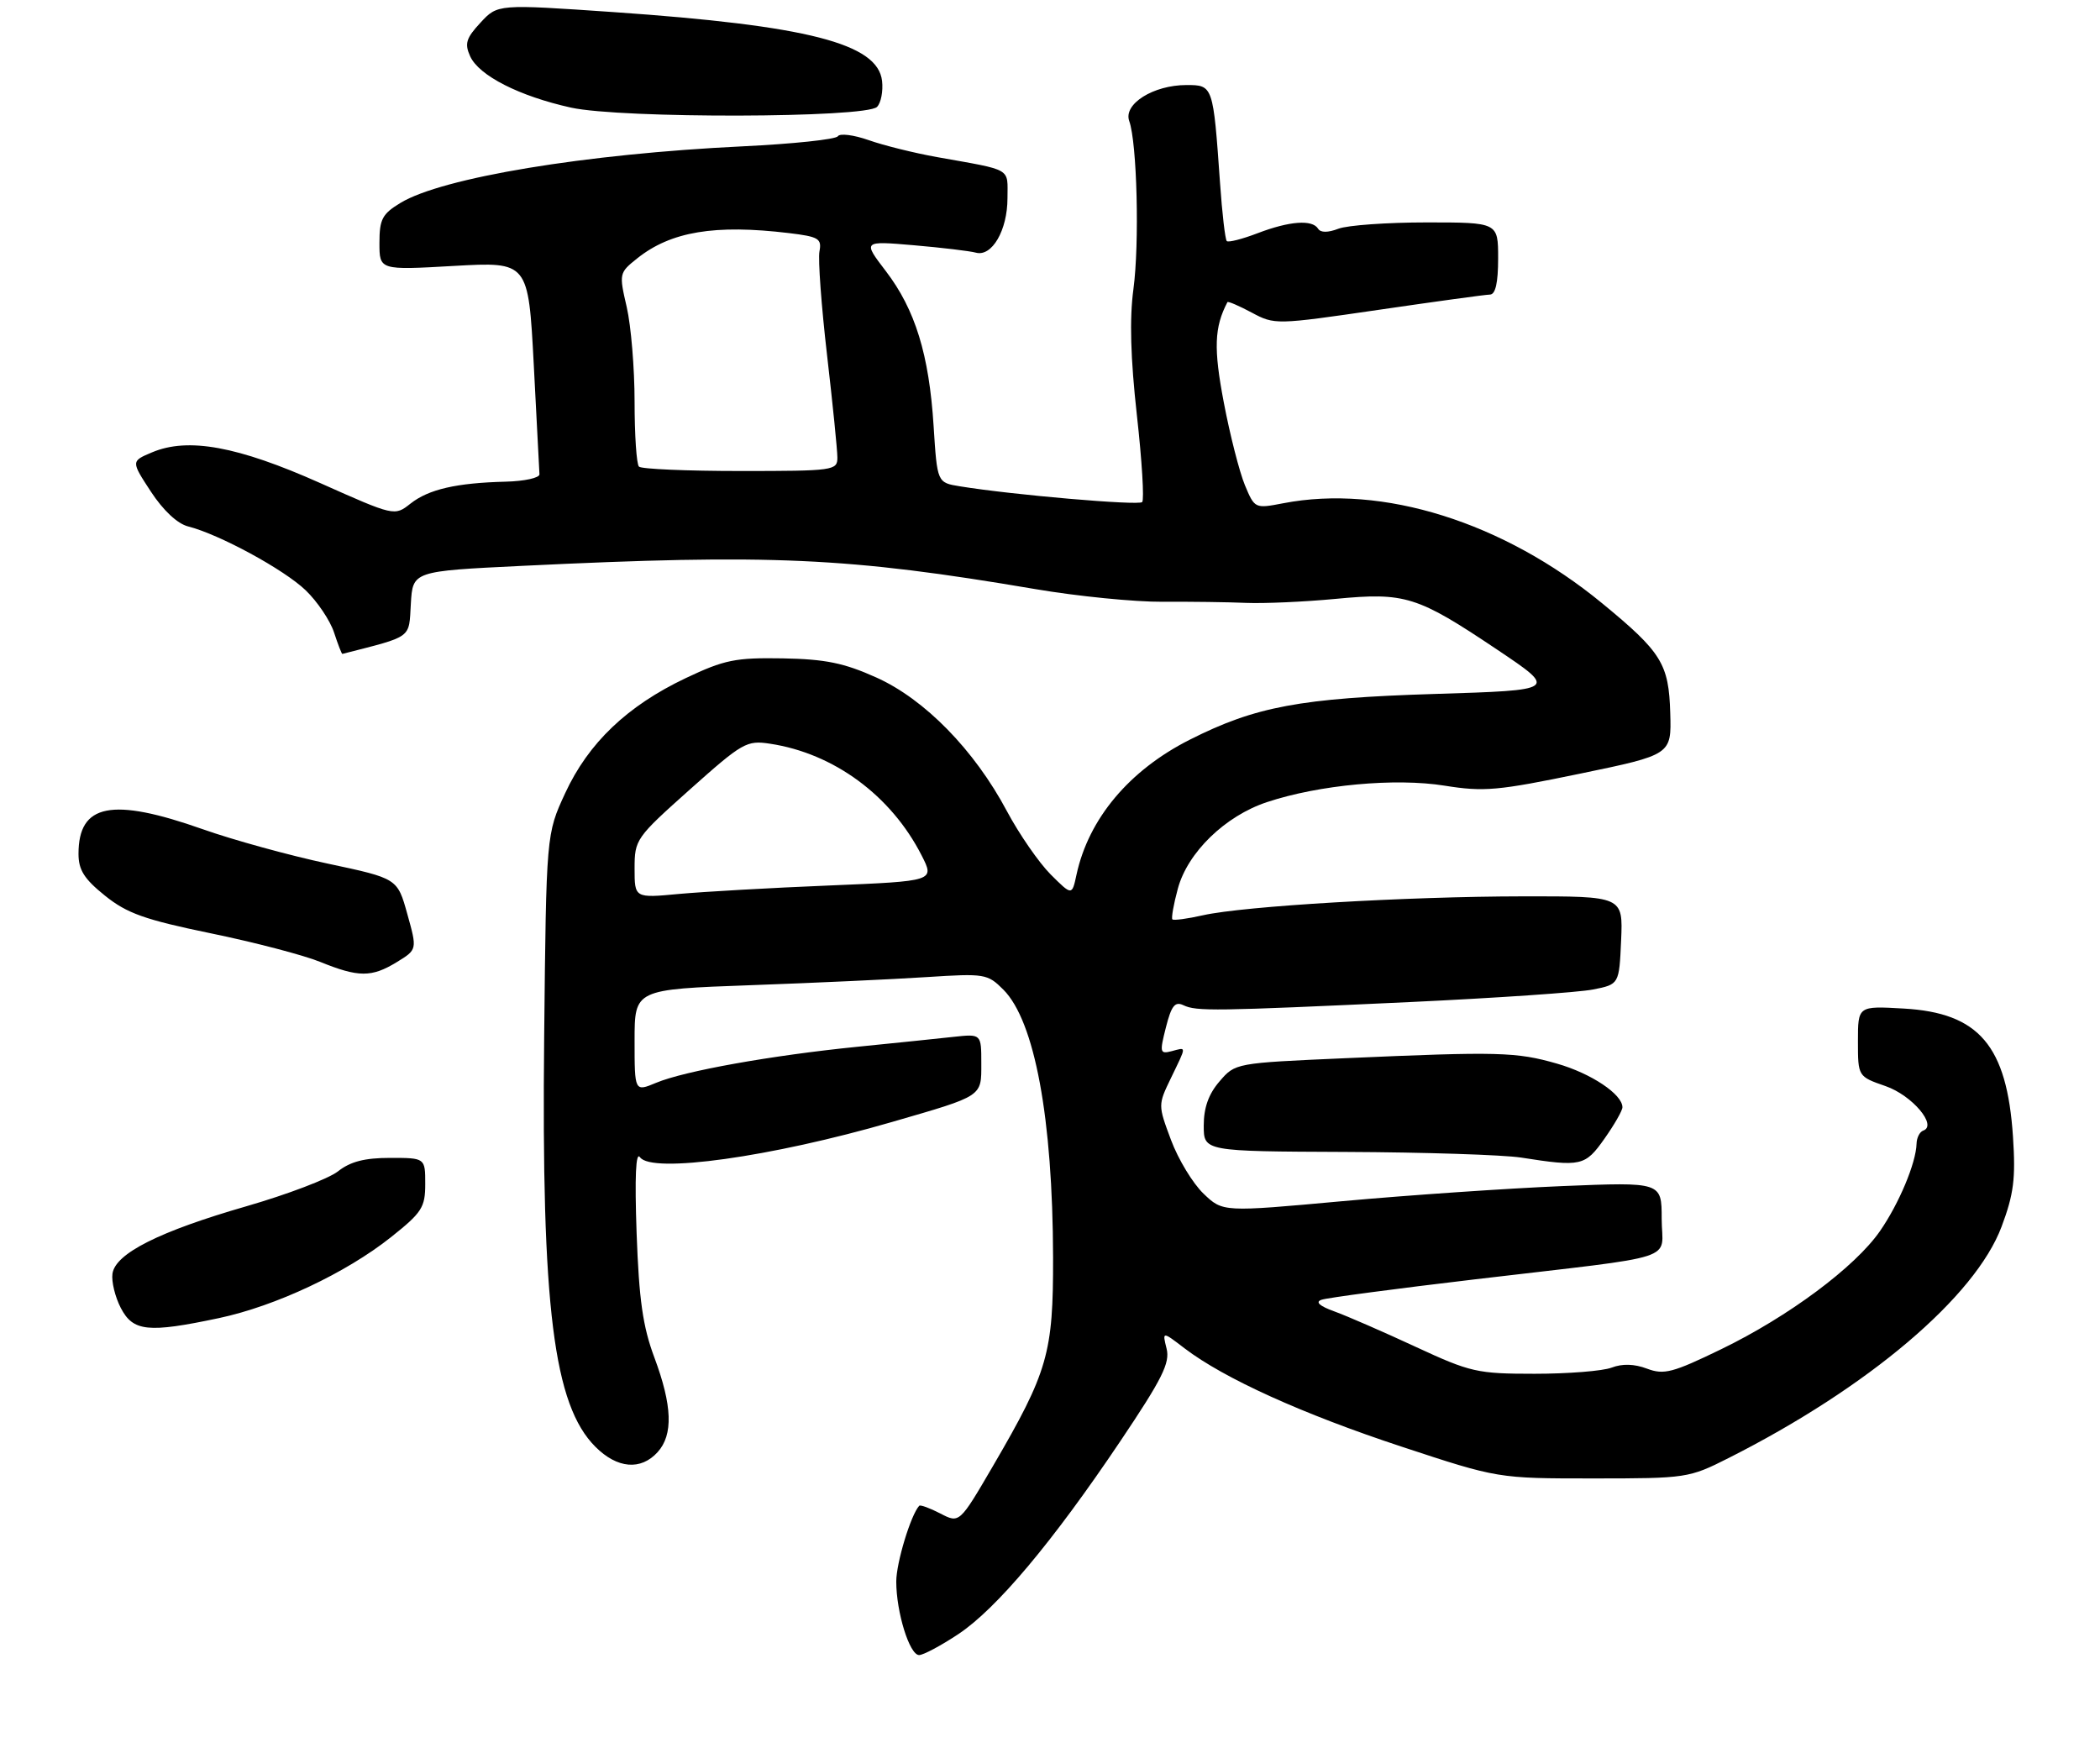 <?xml version="1.0" encoding="UTF-8" standalone="no"?>
<!DOCTYPE svg PUBLIC "-//W3C//DTD SVG 1.1//EN" "http://www.w3.org/Graphics/SVG/1.1/DTD/svg11.dtd" >
<svg xmlns="http://www.w3.org/2000/svg" xmlns:xlink="http://www.w3.org/1999/xlink" version="1.1" viewBox="0 0 321 268">
 <g >
 <path fill="currentColor"
d=" M 146.47 249.81 C 152.31 245.94 160.88 235.74 171.24 220.32 C 177.67 210.75 178.87 208.34 178.32 206.15 C 177.66 203.50 177.66 203.50 181.08 206.12 C 187.12 210.72 199.10 216.15 214.24 221.14 C 228.97 226.00 228.97 226.00 243.51 226.00 C 257.80 226.00 258.17 225.94 264.21 222.89 C 285.58 212.11 301.94 198.24 305.96 187.50 C 307.82 182.53 308.12 180.17 307.70 173.78 C 306.78 159.83 302.51 154.82 290.97 154.17 C 284.00 153.77 284.00 153.77 284.00 159.17 C 284.00 164.56 284.00 164.56 288.23 166.03 C 292.30 167.45 296.20 172.07 293.97 172.83 C 293.44 173.02 292.98 173.92 292.96 174.83 C 292.88 177.78 290.28 183.99 287.36 188.20 C 283.56 193.68 273.37 201.27 263.09 206.25 C 255.67 209.85 254.35 210.19 251.76 209.22 C 249.83 208.49 247.99 208.43 246.35 209.06 C 244.99 209.58 239.69 210.00 234.57 210.00 C 225.79 210.00 224.79 209.77 216.39 205.88 C 211.50 203.61 205.93 201.18 204.00 200.48 C 201.69 199.65 201.01 199.03 202.00 198.69 C 202.82 198.39 213.40 196.99 225.50 195.56 C 257.51 191.78 254.00 192.92 254.00 186.30 C 254.00 180.69 254.00 180.69 238.81 181.31 C 230.46 181.66 215.36 182.69 205.27 183.61 C 186.91 185.29 186.91 185.29 183.96 182.46 C 182.34 180.91 180.10 177.22 179.00 174.27 C 177.00 168.91 177.00 168.91 179.00 164.77 C 181.42 159.75 181.41 160.08 179.08 160.69 C 177.30 161.15 177.24 160.89 178.22 157.04 C 179.06 153.73 179.60 153.05 180.89 153.66 C 182.88 154.61 185.58 154.57 215.50 153.18 C 228.70 152.56 241.30 151.70 243.50 151.26 C 247.50 150.47 247.50 150.47 247.80 143.74 C 248.09 137.00 248.09 137.00 232.80 137.02 C 214.96 137.04 190.12 138.51 183.89 139.91 C 181.51 140.45 179.40 140.73 179.21 140.54 C 179.02 140.36 179.39 138.24 180.04 135.85 C 181.53 130.31 187.27 124.73 193.68 122.61 C 201.63 119.97 213.29 118.89 220.82 120.10 C 226.81 121.06 228.95 120.87 241.50 118.27 C 255.50 115.37 255.50 115.37 255.31 109.01 C 255.09 101.47 254.00 99.70 244.91 92.23 C 229.79 79.79 211.31 74.00 196.15 76.93 C 191.83 77.76 191.79 77.75 190.29 74.16 C 189.47 72.18 188.01 66.50 187.07 61.54 C 185.49 53.27 185.61 50.02 187.62 46.19 C 187.71 46.02 189.38 46.74 191.33 47.78 C 194.83 49.66 195.05 49.65 210.68 47.37 C 219.38 46.10 227.06 45.04 227.75 45.03 C 228.60 45.01 229.00 43.22 229.00 39.50 C 229.00 34.00 229.00 34.00 218.07 34.00 C 212.05 34.00 205.99 34.43 204.60 34.96 C 202.98 35.58 201.86 35.58 201.48 34.96 C 200.59 33.53 197.11 33.79 192.26 35.64 C 189.89 36.55 187.76 37.09 187.52 36.85 C 187.28 36.61 186.81 32.61 186.49 27.96 C 185.44 13.05 185.43 13.00 181.36 13.00 C 176.30 13.00 171.68 15.90 172.61 18.50 C 173.81 21.83 174.19 37.21 173.25 44.21 C 172.64 48.74 172.81 54.73 173.78 63.46 C 174.56 70.43 174.92 76.41 174.59 76.75 C 174.02 77.31 154.77 75.65 146.73 74.34 C 143.26 73.78 143.26 73.78 142.71 65.14 C 142.02 54.21 139.90 47.33 135.41 41.45 C 131.87 36.82 131.87 36.82 139.69 37.49 C 143.98 37.86 148.25 38.37 149.16 38.62 C 151.62 39.30 154.00 35.21 154.00 30.30 C 154.00 25.58 154.90 26.10 143.21 24.01 C 139.75 23.39 135.06 22.23 132.78 21.42 C 130.50 20.62 128.38 20.35 128.07 20.83 C 127.76 21.31 121.20 22.00 113.50 22.37 C 89.53 23.52 67.57 27.15 61.21 31.02 C 58.42 32.71 58.00 33.52 58.00 37.14 C 58.00 41.30 58.00 41.30 69.38 40.65 C 80.76 40.01 80.76 40.01 81.59 55.75 C 82.04 64.41 82.44 71.95 82.46 72.50 C 82.48 73.05 80.16 73.56 77.30 73.63 C 69.77 73.82 65.53 74.79 62.75 76.98 C 60.30 78.91 60.30 78.91 48.94 73.84 C 36.32 68.21 28.76 66.83 23.26 69.14 C 20.02 70.50 20.02 70.50 23.07 75.16 C 24.95 78.03 27.12 80.06 28.75 80.47 C 33.50 81.67 43.43 87.06 46.73 90.24 C 48.51 91.95 50.46 94.85 51.06 96.68 C 51.66 98.51 52.23 99.98 52.33 99.96 C 63.17 97.18 62.48 97.69 62.80 92.30 C 63.09 87.31 63.09 87.31 79.80 86.50 C 117.83 84.66 129.59 85.19 158.24 90.05 C 164.70 91.15 173.47 92.02 177.74 91.99 C 182.01 91.96 187.75 92.04 190.50 92.16 C 193.25 92.27 199.38 92.00 204.13 91.55 C 214.79 90.53 216.61 91.10 228.80 99.27 C 238.09 105.50 238.09 105.50 219.30 106.08 C 198.76 106.72 191.91 108.00 181.87 113.07 C 172.61 117.74 166.40 125.15 164.55 133.71 C 163.86 136.92 163.86 136.92 160.59 133.66 C 158.80 131.86 155.79 127.51 153.91 123.99 C 148.94 114.65 141.34 106.87 133.92 103.55 C 129.00 101.34 126.17 100.76 119.64 100.64 C 112.41 100.52 110.75 100.85 104.82 103.66 C 95.87 107.91 89.94 113.57 86.39 121.25 C 83.50 127.50 83.50 127.50 83.18 158.50 C 82.75 199.78 84.62 214.78 91.01 221.16 C 94.34 224.50 97.96 224.81 100.52 221.98 C 102.93 219.32 102.77 214.87 100.02 207.50 C 98.26 202.79 97.68 198.70 97.31 188.50 C 97.01 179.87 97.18 175.97 97.83 176.90 C 99.59 179.43 117.89 176.87 136.35 171.51 C 150.36 167.45 150.00 167.68 150.00 162.54 C 150.00 158.04 150.00 158.04 145.75 158.50 C 143.41 158.76 136.78 159.44 131.00 160.02 C 117.89 161.34 104.63 163.71 100.30 165.52 C 97.00 166.90 97.00 166.90 97.00 159.07 C 97.00 151.24 97.00 151.24 114.75 150.60 C 124.51 150.25 136.63 149.69 141.68 149.36 C 150.53 148.79 150.95 148.86 153.37 151.28 C 158.16 156.07 160.92 170.95 160.97 192.21 C 161.00 206.86 160.20 209.67 151.79 224.09 C 146.66 232.88 146.66 232.88 143.74 231.36 C 142.13 230.53 140.68 230.00 140.51 230.18 C 139.23 231.55 137.00 238.90 137.00 241.76 C 137.00 246.45 139.03 253.00 140.49 253.00 C 141.13 253.00 143.82 251.57 146.47 249.81 Z  M 33.47 201.49 C 42.13 199.65 52.85 194.61 59.75 189.13 C 64.50 185.35 65.00 184.58 65.00 180.98 C 65.00 177.00 65.00 177.00 59.63 177.00 C 55.74 177.00 53.56 177.56 51.66 179.06 C 50.22 180.19 43.94 182.58 37.71 184.38 C 24.35 188.23 17.63 191.61 17.19 194.70 C 17.02 195.89 17.59 198.25 18.46 199.93 C 20.34 203.55 22.62 203.79 33.47 201.49 Z  M 245.25 174.07 C 246.76 171.93 248.00 169.77 248.00 169.26 C 248.00 167.28 243.23 164.09 238.00 162.59 C 231.76 160.80 229.09 160.73 205.66 161.76 C 188.84 162.50 188.82 162.50 186.41 165.31 C 184.74 167.24 184.00 169.33 184.00 172.06 C 184.00 176.00 184.00 176.00 205.75 176.09 C 217.71 176.14 229.75 176.53 232.50 176.95 C 241.71 178.39 242.29 178.26 245.25 174.07 Z  M 60.64 147.08 C 63.78 145.16 63.78 145.16 62.26 139.72 C 60.75 134.28 60.75 134.28 50.12 132.02 C 44.28 130.78 35.67 128.41 31.00 126.76 C 17.09 121.85 12.00 122.86 12.00 130.52 C 12.00 132.99 12.87 134.36 16.04 136.91 C 19.41 139.62 22.10 140.58 32.22 142.67 C 38.89 144.04 46.41 146.01 48.92 147.03 C 54.80 149.42 56.79 149.43 60.64 147.08 Z  M 134.06 16.34 C 134.66 15.74 135.01 13.95 134.83 12.37 C 134.17 6.65 123.49 3.91 93.79 1.85 C 76.07 0.63 76.07 0.63 73.45 3.46 C 71.24 5.84 70.99 6.67 71.87 8.61 C 73.22 11.57 79.38 14.70 87.28 16.45 C 94.95 18.14 132.35 18.05 134.06 16.34 Z  M 97.00 132.76 C 97.00 128.33 97.20 128.05 105.47 120.67 C 113.51 113.50 114.13 113.14 117.72 113.69 C 127.45 115.16 136.21 121.61 140.87 130.75 C 142.88 134.69 142.88 134.69 126.74 135.36 C 117.87 135.72 107.54 136.31 103.80 136.65 C 97.00 137.29 97.00 137.29 97.00 132.76 Z  M 97.67 71.33 C 97.30 70.97 97.00 66.50 97.00 61.41 C 97.00 56.32 96.46 49.81 95.80 46.94 C 94.61 41.81 94.64 41.70 97.41 39.49 C 102.55 35.39 109.27 34.27 120.59 35.63 C 125.15 36.18 125.63 36.47 125.26 38.43 C 125.03 39.64 125.55 46.77 126.42 54.27 C 127.29 61.77 128.00 68.83 128.00 69.95 C 128.00 71.92 127.45 72.00 113.17 72.00 C 105.01 72.00 98.03 71.70 97.67 71.33 Z "/>
</g>
</svg>